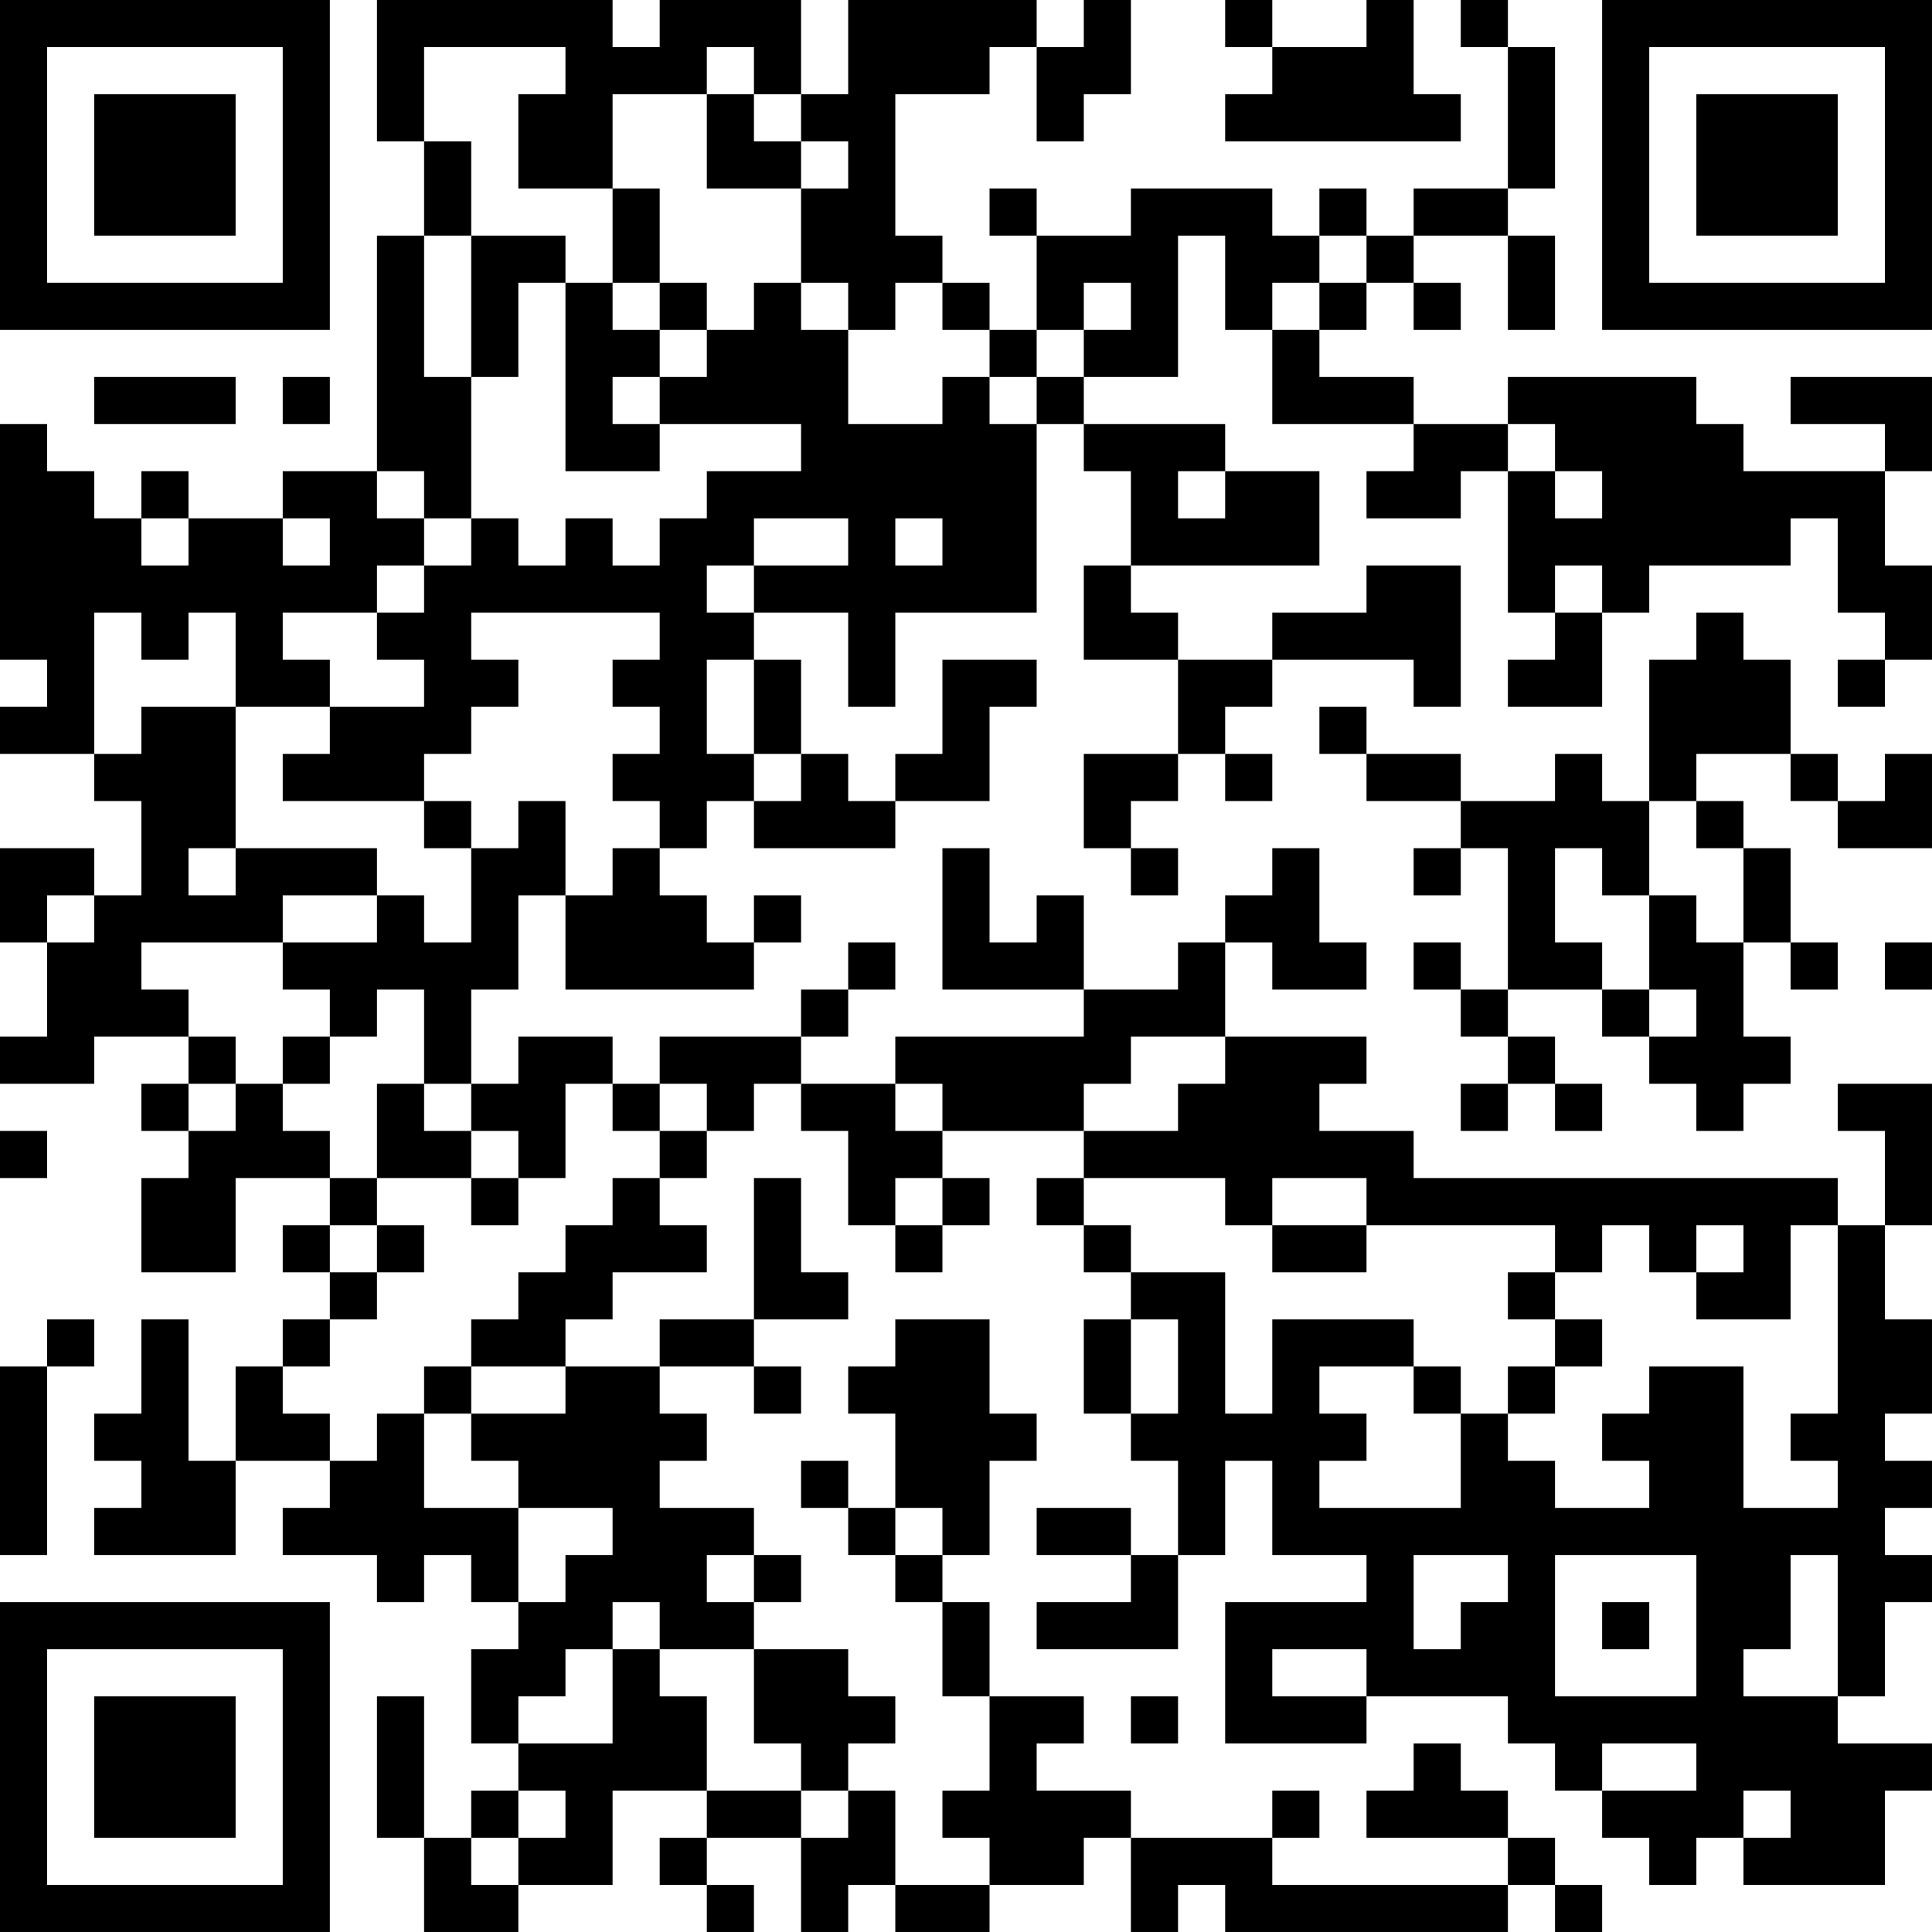 <?xml version="1.0" encoding="UTF-8"?>
<svg xmlns="http://www.w3.org/2000/svg" version="1.1" width="200" height="200" viewBox="0 0 200 200"><rect x="0" y="0" width="200" height="200" fill="#ffffff"/><g transform="scale(4.878)"><g transform="translate(0,0)"><path fill-rule="evenodd" d="M8 0L8 3L9 3L9 5L8 5L8 10L6 10L6 11L4 11L4 10L3 10L3 11L2 11L2 10L1 10L1 9L0 9L0 14L1 14L1 15L0 15L0 16L2 16L2 17L3 17L3 19L2 19L2 18L0 18L0 20L1 20L1 22L0 22L0 23L2 23L2 22L4 22L4 23L3 23L3 24L4 24L4 25L3 25L3 27L5 27L5 25L7 25L7 26L6 26L6 27L7 27L7 28L6 28L6 29L5 29L5 31L4 31L4 28L3 28L3 30L2 30L2 31L3 31L3 32L2 32L2 33L5 33L5 31L7 31L7 32L6 32L6 33L8 33L8 34L9 34L9 33L10 33L10 34L11 34L11 35L10 35L10 37L11 37L11 38L10 38L10 39L9 39L9 36L8 36L8 39L9 39L9 41L11 41L11 40L13 40L13 38L15 38L15 39L14 39L14 40L15 40L15 41L16 41L16 40L15 40L15 39L17 39L17 41L18 41L18 40L19 40L19 41L21 41L21 40L23 40L23 39L24 39L24 41L25 41L25 40L26 40L26 41L32 41L32 40L33 40L33 41L34 41L34 40L33 40L33 39L32 39L32 38L31 38L31 37L30 37L30 38L29 38L29 39L32 39L32 40L27 40L27 39L28 39L28 38L27 38L27 39L24 39L24 38L22 38L22 37L23 37L23 36L21 36L21 34L20 34L20 33L21 33L21 31L22 31L22 30L21 30L21 28L19 28L19 29L18 29L18 30L19 30L19 32L18 32L18 31L17 31L17 32L18 32L18 33L19 33L19 34L20 34L20 36L21 36L21 38L20 38L20 39L21 39L21 40L19 40L19 38L18 38L18 37L19 37L19 36L18 36L18 35L16 35L16 34L17 34L17 33L16 33L16 32L14 32L14 31L15 31L15 30L14 30L14 29L16 29L16 30L17 30L17 29L16 29L16 28L18 28L18 27L17 27L17 25L16 25L16 28L14 28L14 29L12 29L12 28L13 28L13 27L15 27L15 26L14 26L14 25L15 25L15 24L16 24L16 23L17 23L17 24L18 24L18 26L19 26L19 27L20 27L20 26L21 26L21 25L20 25L20 24L23 24L23 25L22 25L22 26L23 26L23 27L24 27L24 28L23 28L23 30L24 30L24 31L25 31L25 33L24 33L24 32L22 32L22 33L24 33L24 34L22 34L22 35L25 35L25 33L26 33L26 31L27 31L27 33L29 33L29 34L26 34L26 37L29 37L29 36L32 36L32 37L33 37L33 38L34 38L34 39L35 39L35 40L36 40L36 39L37 39L37 40L40 40L40 38L41 38L41 37L39 37L39 36L40 36L40 34L41 34L41 33L40 33L40 32L41 32L41 31L40 31L40 30L41 30L41 28L40 28L40 26L41 26L41 23L39 23L39 24L40 24L40 26L39 26L39 25L30 25L30 24L28 24L28 23L29 23L29 22L26 22L26 20L27 20L27 21L29 21L29 20L28 20L28 18L27 18L27 19L26 19L26 20L25 20L25 21L23 21L23 19L22 19L22 20L21 20L21 18L20 18L20 21L23 21L23 22L19 22L19 23L17 23L17 22L18 22L18 21L19 21L19 20L18 20L18 21L17 21L17 22L14 22L14 23L13 23L13 22L11 22L11 23L10 23L10 21L11 21L11 19L12 19L12 21L16 21L16 20L17 20L17 19L16 19L16 20L15 20L15 19L14 19L14 18L15 18L15 17L16 17L16 18L19 18L19 17L21 17L21 15L22 15L22 14L20 14L20 16L19 16L19 17L18 17L18 16L17 16L17 14L16 14L16 13L18 13L18 15L19 15L19 13L22 13L22 9L23 9L23 10L24 10L24 12L23 12L23 14L25 14L25 16L23 16L23 18L24 18L24 19L25 19L25 18L24 18L24 17L25 17L25 16L26 16L26 17L27 17L27 16L26 16L26 15L27 15L27 14L30 14L30 15L31 15L31 12L29 12L29 13L27 13L27 14L25 14L25 13L24 13L24 12L28 12L28 10L26 10L26 9L23 9L23 8L25 8L25 5L26 5L26 7L27 7L27 9L30 9L30 10L29 10L29 11L31 11L31 10L32 10L32 13L33 13L33 14L32 14L32 15L34 15L34 13L35 13L35 12L38 12L38 11L39 11L39 13L40 13L40 14L39 14L39 15L40 15L40 14L41 14L41 12L40 12L40 10L41 10L41 8L38 8L38 9L40 9L40 10L37 10L37 9L36 9L36 8L32 8L32 9L30 9L30 8L28 8L28 7L29 7L29 6L30 6L30 7L31 7L31 6L30 6L30 5L32 5L32 7L33 7L33 5L32 5L32 4L33 4L33 1L32 1L32 0L31 0L31 1L32 1L32 4L30 4L30 5L29 5L29 4L28 4L28 5L27 5L27 4L24 4L24 5L22 5L22 4L21 4L21 5L22 5L22 7L21 7L21 6L20 6L20 5L19 5L19 2L21 2L21 1L22 1L22 3L23 3L23 2L24 2L24 0L23 0L23 1L22 1L22 0L18 0L18 2L17 2L17 0L14 0L14 1L13 1L13 0ZM26 0L26 1L27 1L27 2L26 2L26 3L31 3L31 2L30 2L30 0L29 0L29 1L27 1L27 0ZM9 1L9 3L10 3L10 5L9 5L9 8L10 8L10 11L9 11L9 10L8 10L8 11L9 11L9 12L8 12L8 13L6 13L6 14L7 14L7 15L5 15L5 13L4 13L4 14L3 14L3 13L2 13L2 16L3 16L3 15L5 15L5 18L4 18L4 19L5 19L5 18L8 18L8 19L6 19L6 20L3 20L3 21L4 21L4 22L5 22L5 23L4 23L4 24L5 24L5 23L6 23L6 24L7 24L7 25L8 25L8 26L7 26L7 27L8 27L8 28L7 28L7 29L6 29L6 30L7 30L7 31L8 31L8 30L9 30L9 32L11 32L11 34L12 34L12 33L13 33L13 32L11 32L11 31L10 31L10 30L12 30L12 29L10 29L10 28L11 28L11 27L12 27L12 26L13 26L13 25L14 25L14 24L15 24L15 23L14 23L14 24L13 24L13 23L12 23L12 25L11 25L11 24L10 24L10 23L9 23L9 21L8 21L8 22L7 22L7 21L6 21L6 20L8 20L8 19L9 19L9 20L10 20L10 18L11 18L11 17L12 17L12 19L13 19L13 18L14 18L14 17L13 17L13 16L14 16L14 15L13 15L13 14L14 14L14 13L10 13L10 14L11 14L11 15L10 15L10 16L9 16L9 17L6 17L6 16L7 16L7 15L9 15L9 14L8 14L8 13L9 13L9 12L10 12L10 11L11 11L11 12L12 12L12 11L13 11L13 12L14 12L14 11L15 11L15 10L17 10L17 9L14 9L14 8L15 8L15 7L16 7L16 6L17 6L17 7L18 7L18 9L20 9L20 8L21 8L21 9L22 9L22 8L23 8L23 7L24 7L24 6L23 6L23 7L22 7L22 8L21 8L21 7L20 7L20 6L19 6L19 7L18 7L18 6L17 6L17 4L18 4L18 3L17 3L17 2L16 2L16 1L15 1L15 2L13 2L13 4L11 4L11 2L12 2L12 1ZM15 2L15 4L17 4L17 3L16 3L16 2ZM13 4L13 6L12 6L12 5L10 5L10 8L11 8L11 6L12 6L12 10L14 10L14 9L13 9L13 8L14 8L14 7L15 7L15 6L14 6L14 4ZM28 5L28 6L27 6L27 7L28 7L28 6L29 6L29 5ZM13 6L13 7L14 7L14 6ZM2 8L2 9L5 9L5 8ZM6 8L6 9L7 9L7 8ZM32 9L32 10L33 10L33 11L34 11L34 10L33 10L33 9ZM25 10L25 11L26 11L26 10ZM3 11L3 12L4 12L4 11ZM6 11L6 12L7 12L7 11ZM16 11L16 12L15 12L15 13L16 13L16 12L18 12L18 11ZM19 11L19 12L20 12L20 11ZM33 12L33 13L34 13L34 12ZM36 13L36 14L35 14L35 17L34 17L34 16L33 16L33 17L31 17L31 16L29 16L29 15L28 15L28 16L29 16L29 17L31 17L31 18L30 18L30 19L31 19L31 18L32 18L32 21L31 21L31 20L30 20L30 21L31 21L31 22L32 22L32 23L31 23L31 24L32 24L32 23L33 23L33 24L34 24L34 23L33 23L33 22L32 22L32 21L34 21L34 22L35 22L35 23L36 23L36 24L37 24L37 23L38 23L38 22L37 22L37 20L38 20L38 21L39 21L39 20L38 20L38 18L37 18L37 17L36 17L36 16L38 16L38 17L39 17L39 18L41 18L41 16L40 16L40 17L39 17L39 16L38 16L38 14L37 14L37 13ZM15 14L15 16L16 16L16 17L17 17L17 16L16 16L16 14ZM9 17L9 18L10 18L10 17ZM35 17L35 19L34 19L34 18L33 18L33 20L34 20L34 21L35 21L35 22L36 22L36 21L35 21L35 19L36 19L36 20L37 20L37 18L36 18L36 17ZM1 19L1 20L2 20L2 19ZM40 20L40 21L41 21L41 20ZM6 22L6 23L7 23L7 22ZM24 22L24 23L23 23L23 24L25 24L25 23L26 23L26 22ZM8 23L8 25L10 25L10 26L11 26L11 25L10 25L10 24L9 24L9 23ZM19 23L19 24L20 24L20 23ZM0 24L0 25L1 25L1 24ZM19 25L19 26L20 26L20 25ZM23 25L23 26L24 26L24 27L26 27L26 30L27 30L27 28L30 28L30 29L28 29L28 30L29 30L29 31L28 31L28 32L31 32L31 30L32 30L32 31L33 31L33 32L35 32L35 31L34 31L34 30L35 30L35 29L37 29L37 32L39 32L39 31L38 31L38 30L39 30L39 26L38 26L38 28L36 28L36 27L37 27L37 26L36 26L36 27L35 27L35 26L34 26L34 27L33 27L33 26L29 26L29 25L27 25L27 26L26 26L26 25ZM8 26L8 27L9 27L9 26ZM27 26L27 27L29 27L29 26ZM32 27L32 28L33 28L33 29L32 29L32 30L33 30L33 29L34 29L34 28L33 28L33 27ZM1 28L1 29L0 29L0 33L1 33L1 29L2 29L2 28ZM24 28L24 30L25 30L25 28ZM9 29L9 30L10 30L10 29ZM30 29L30 30L31 30L31 29ZM19 32L19 33L20 33L20 32ZM15 33L15 34L16 34L16 33ZM30 33L30 35L31 35L31 34L32 34L32 33ZM33 33L33 36L36 36L36 33ZM38 33L38 35L37 35L37 36L39 36L39 33ZM13 34L13 35L12 35L12 36L11 36L11 37L13 37L13 35L14 35L14 36L15 36L15 38L17 38L17 39L18 39L18 38L17 38L17 37L16 37L16 35L14 35L14 34ZM34 34L34 35L35 35L35 34ZM27 35L27 36L29 36L29 35ZM24 36L24 37L25 37L25 36ZM34 37L34 38L36 38L36 37ZM11 38L11 39L10 39L10 40L11 40L11 39L12 39L12 38ZM37 38L37 39L38 39L38 38ZM0 0L0 7L7 7L7 0ZM1 1L1 6L6 6L6 1ZM2 2L2 5L5 5L5 2ZM34 0L34 7L41 7L41 0ZM35 1L35 6L40 6L40 1ZM36 2L36 5L39 5L39 2ZM0 34L0 41L7 41L7 34ZM1 35L1 40L6 40L6 35ZM2 36L2 39L5 39L5 36Z" fill="#000000"/></g></g></svg>
